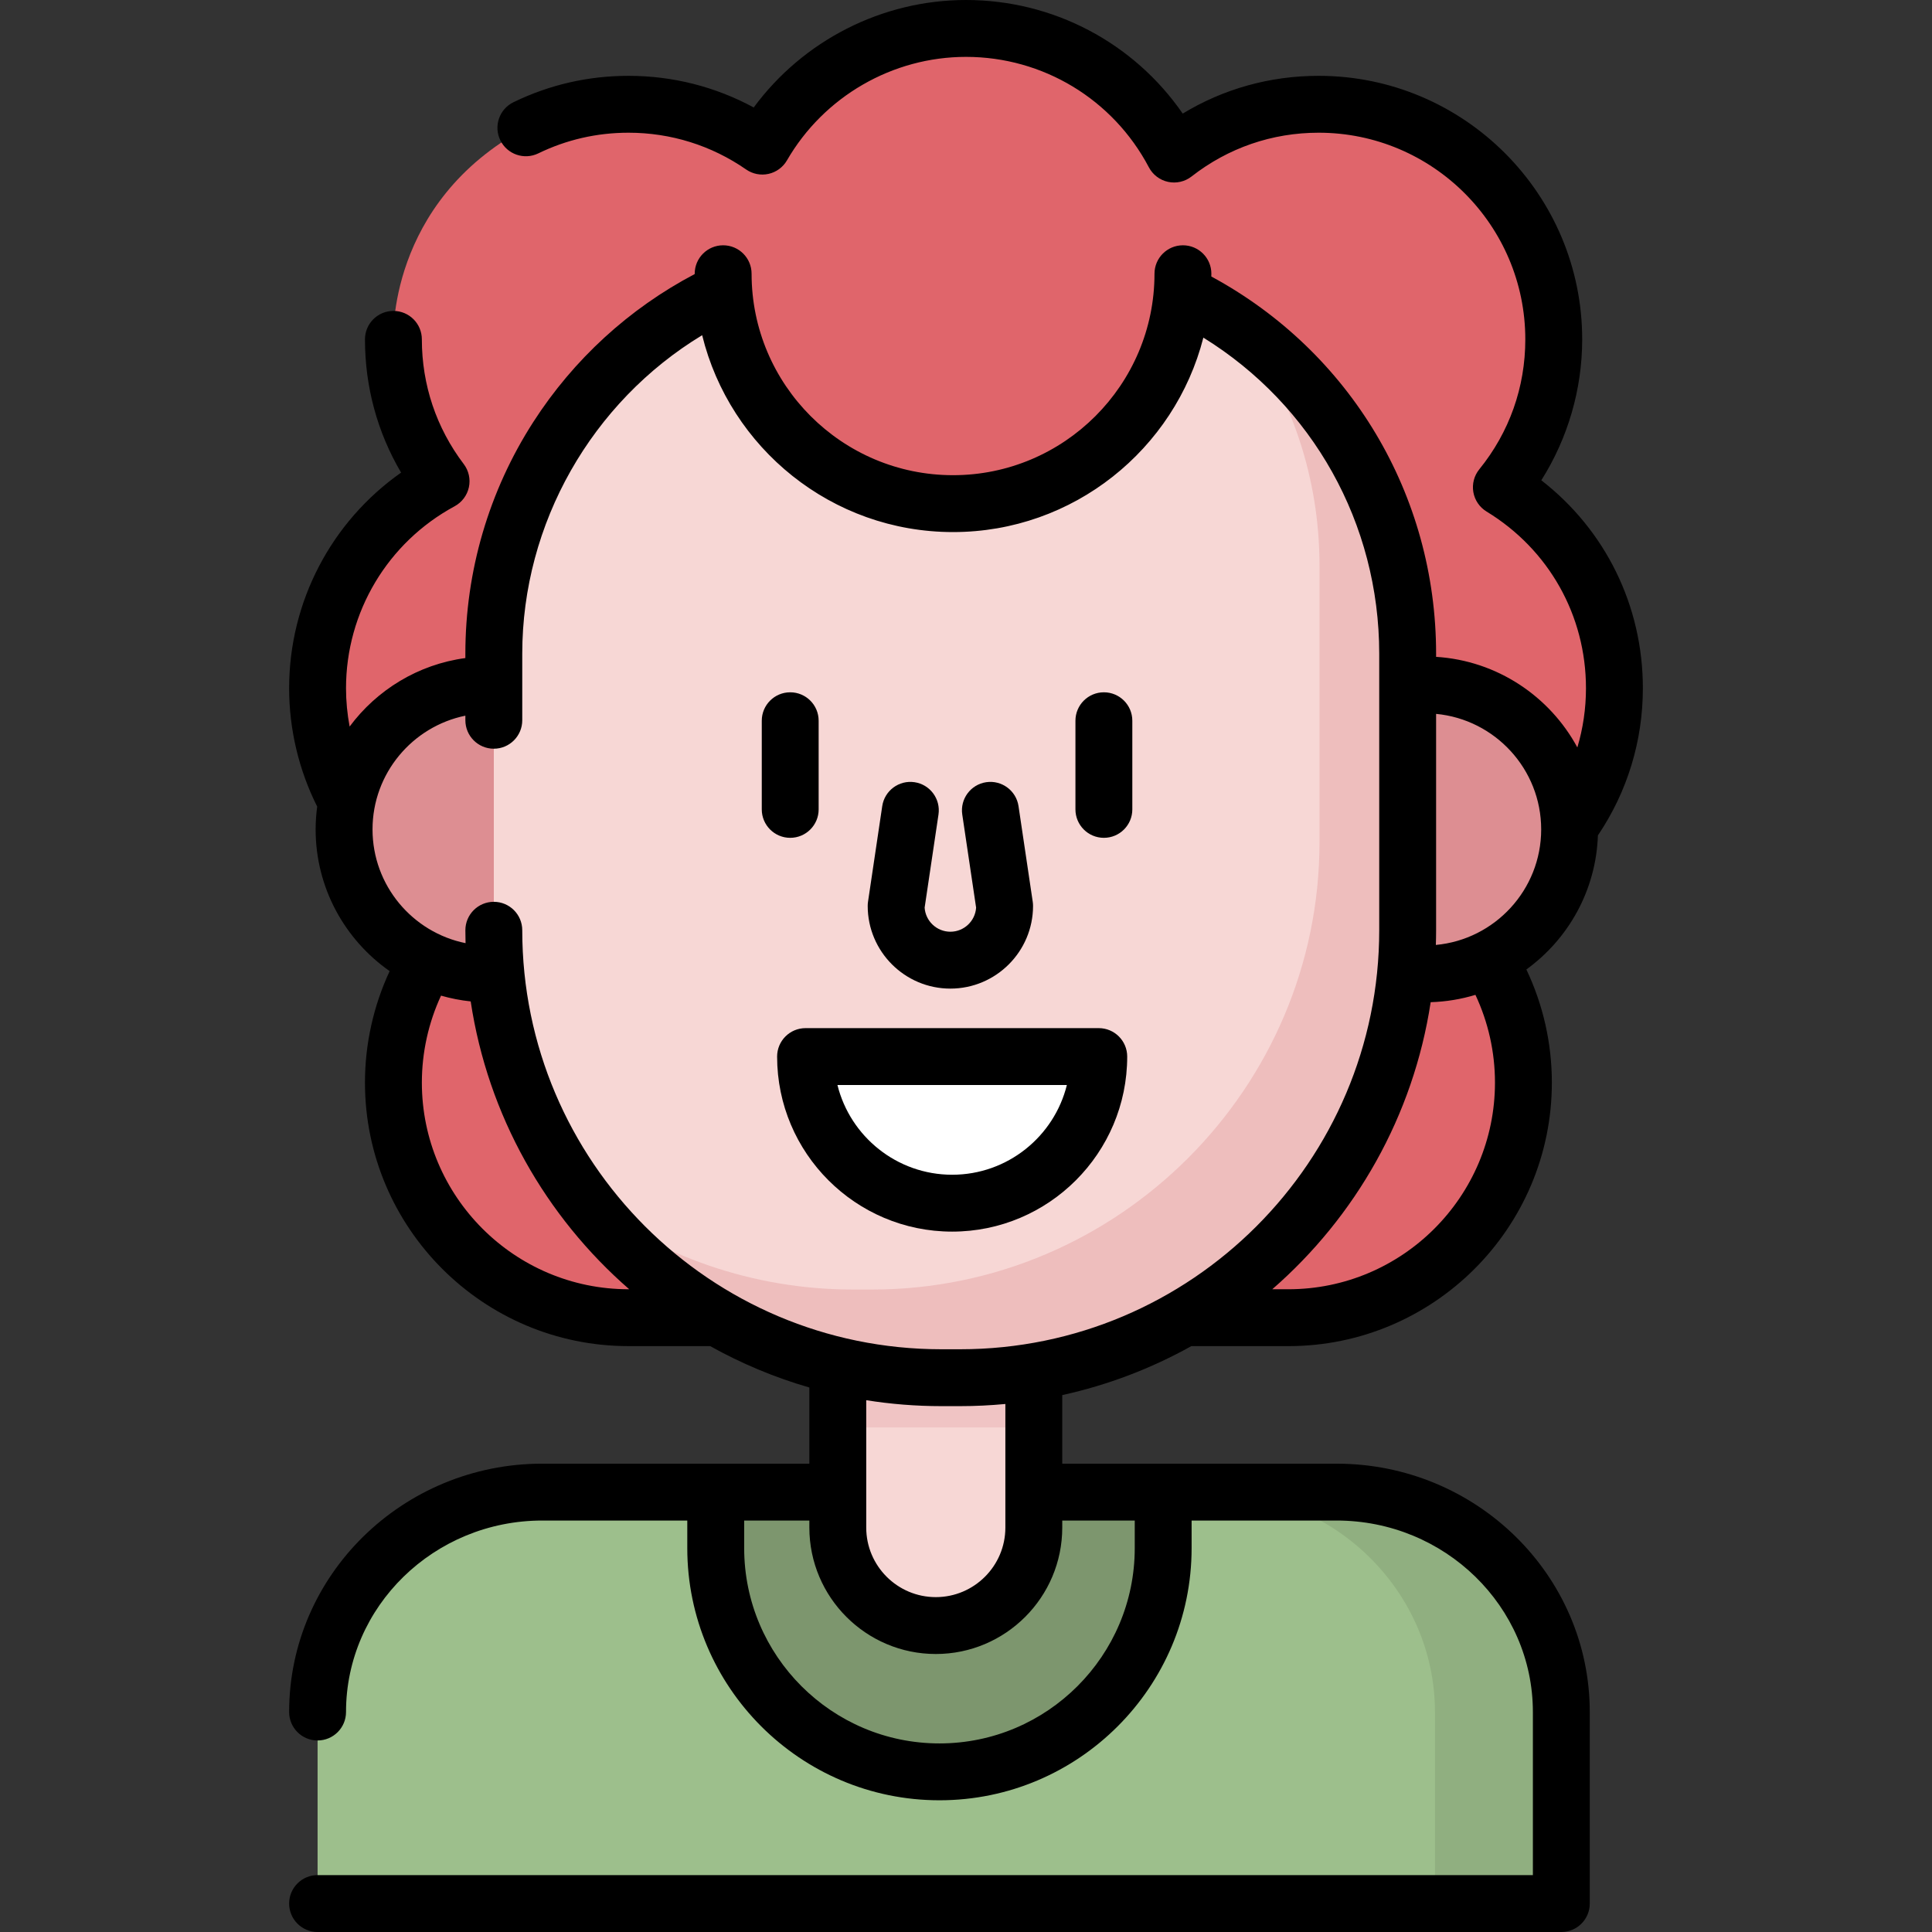 <?xml version="1.0" encoding="iso-8859-1"?>
<!-- Generator: Adobe Illustrator 19.0.0, SVG Export Plug-In . SVG Version: 6.00 Build 0)  -->
<svg xmlns="http://www.w3.org/2000/svg" xmlns:xlink="http://www.w3.org/1999/xlink" version="1.1" id="Layer_1" x="0px" y="0px" viewBox="0 0 512 512" style="enable-background:new 0 0 512 512;" xml:space="preserve">
<rect x="0" y="0" width="512" height="512" fill="#333333" stroke="none"/>
<path style="fill:#9DBF8C;" d="M274.41,395.427h79.805c32.756,0,59.555,26.228,59.555,58.284v50.752H84.164v-50.752  c0-32.056,26.8-58.284,59.555-58.284h77.514H274.41z"/>
<g>
	<path style="opacity:0.38;fill:#7D966E;enable-background:new    ;" d="M354.216,395.427h-33.496   c32.756,0,59.555,26.228,59.555,58.284v50.752h33.496v-50.752C413.771,421.655,386.97,395.427,354.216,395.427z"/>
	<path style="fill:#7D966E;" d="M189.678,395.924v14.348c0,32.745,26.544,59.289,59.289,59.289s59.289-26.544,59.289-59.289v-14.348   H189.678z"/>
</g>
<path style="fill:#F7D7D5;" d="M273.972,351.231v53.587c0,14.344-11.629,25.973-25.973,25.973l0,0  c-14.344,0-25.973-11.629-25.973-25.973v-53.587H273.972z"/>
<rect x="222.204" y="349.091" style="opacity:0.26;fill:#DD8E92;enable-background:new    ;" width="51.491" height="29.192"/>
<path style="fill:#E0656B;" d="M111.954,256.886c-4.903,8.902-7.692,19.131-7.692,30.012c0,34.41,27.894,62.304,62.304,62.304h22.12  h125.99h26.743c34.41,0,62.304-27.894,62.304-62.304c0-11.842-3.309-22.907-9.049-32.33l22.022-36.615  c7.025-10.083,11.144-22.342,11.144-35.564c0-22.565-11.996-42.328-29.96-53.26c8.675-10.705,13.882-24.338,13.882-39.191  c0-34.41-27.894-62.304-62.304-62.304c-14.454,0-27.748,4.936-38.319,13.196c-10.437-19.793-31.205-33.294-55.138-33.294  c-23.072,0-43.2,12.551-53.969,31.188c-10.067-6.985-22.285-11.09-35.467-11.09c-9.753,0-19.147,1.915-27.2,6.235  c-36.951,19.824-35.104,56.068-35.104,56.068c0,14.128,4.709,27.151,12.634,37.602c-19.489,10.53-32.731,31.142-32.731,54.848  c0,10.49,2.593,20.373,7.173,29.045L111.954,256.886z"/>
<path style="fill:#DD8E92;" d="M377.673,258.092c21.148,0,38.293-17.145,38.293-38.293s-17.145-38.293-38.293-38.293H129.48  c-21.148,0-38.293,17.145-38.293,38.293s17.145,38.293,38.293,38.293H377.673z"/>
<path style="fill:#F7D7D5;" d="M191.3,77.444c-35.741,17.067-60.434,53.547-60.434,95.795v17.639v55.648  c0,65.218,53.36,118.578,118.578,118.578h5.024c65.218,0,118.578-53.36,118.578-118.578v-51.63v-21.659  c0-41.475-23.799-77.392-58.486-94.84L191.3,77.444z"/>
<path style="opacity:0.34;fill:#DD8E92;enable-background:new    ;" d="M329.399,87.47c12.758,17.512,20.285,39.08,20.285,62.405  v21.659v51.63c0,65.218-53.36,118.578-118.578,118.578h-5.024c-26.685,0-51.381-8.938-71.253-23.962  c21.695,28.694,56.083,47.325,94.616,47.325h5.024c65.218,0,118.578-53.36,118.578-118.578v-51.63v-21.659  C373.046,137.99,355.852,106.764,329.399,87.47z"/>
<path style="fill:#FFFFFF;" d="M291.184,280.002c0,21.458-17.395,38.852-38.852,38.852s-38.852-17.395-38.852-38.852H291.184z"/>
<path style="fill:#E0656B;" d="M313.492,72.544c0,33.648-27.277,60.924-60.924,60.924s-60.924-27.277-60.924-60.924H313.492z"/>
<path d="M251.857,261.99c12.081,0,21.91-9.828,21.91-21.91c0-0.371-0.027-0.741-0.082-1.108l-3.766-25.334  c-0.611-4.118-4.459-6.952-8.563-6.347c-4.118,0.612-6.959,4.447-6.347,8.563l3.67,24.683c-0.235,3.557-3.205,6.38-6.821,6.38  s-6.586-2.823-6.821-6.38l3.67-24.682c0.612-4.118-2.229-7.952-6.345-8.563c-4.112-0.613-7.952,2.229-8.563,6.345l-3.767,25.334  c-0.055,0.367-0.082,0.738-0.082,1.109C229.948,252.162,239.776,261.99,251.857,261.99z"/>
<path d="M291.184,272.466H213.48c-4.163,0-7.537,3.373-7.537,7.537c0,25.579,20.81,46.389,46.389,46.389s46.389-20.81,46.389-46.389  C298.721,275.839,295.348,272.466,291.184,272.466z M252.332,311.318c-14.672,0-27.018-10.139-30.399-23.779h60.798  C279.35,301.179,267.004,311.318,252.332,311.318z"/>
<path d="M209.414,222.032c4.163,0,7.537-3.373,7.537-7.537v-23.492c0-4.163-3.373-7.537-7.537-7.537  c-4.163,0-7.537,3.373-7.537,7.537v23.492C201.877,218.659,205.252,222.032,209.414,222.032z"/>
<path d="M292.54,222.032c4.163,0,7.537-3.373,7.537-7.537v-23.492c0-4.163-3.373-7.537-7.537-7.537s-7.537,3.373-7.537,7.537v23.492  C285.003,218.659,288.377,222.032,292.54,222.032z"/>
<path d="M354.216,387.89h-72.708v-18.177c12.144-2.664,23.638-7.081,34.203-12.975h25.707c38.51,0,69.84-31.331,69.84-69.84  c0-10.42-2.32-20.655-6.757-29.977c11.098-8.043,18.46-20.928,18.961-35.532c7.791-11.545,11.914-25.003,11.914-39.001  c0-21.863-9.926-41.932-26.911-55.108c7.028-11.116,10.833-24.11,10.833-37.343c0-38.51-31.331-69.84-69.84-69.84  c-12.882,0-25.186,3.436-36.025,10.004C300.475,11.349,279.154,0,256.001,0c-22.262,0-43.182,10.745-56.256,28.481  c-10.156-5.504-21.488-8.383-33.18-8.383c-10.688,0-20.948,2.353-30.496,6.994c-3.743,1.82-5.303,6.33-3.483,10.073  c1.819,3.742,6.325,5.304,10.073,3.483c7.475-3.634,15.519-5.477,23.904-5.477c11.203,0,21.981,3.37,31.171,9.745  c1.731,1.202,3.886,1.622,5.942,1.163c2.056-0.46,3.826-1.761,4.88-3.583c9.776-16.915,27.954-27.423,47.444-27.423  c20.377,0,38.95,11.217,48.468,29.273c1.041,1.975,2.905,3.387,5.088,3.854c2.182,0.469,4.46-0.056,6.22-1.43  c9.711-7.588,21.357-11.599,33.679-11.599c30.199,0,54.767,24.568,54.767,54.767c0,12.686-4.219,24.597-12.2,34.446  c-1.369,1.69-1.942,3.888-1.571,6.031c0.371,2.143,1.65,4.021,3.507,5.152c16.494,10.038,26.341,27.541,26.341,46.821  c0,5.374-0.781,10.645-2.285,15.688c-7.318-13.536-21.25-22.985-37.433-24.005v-0.833c0-42.063-22.74-80.047-59.573-99.965  c0.003-0.244,0.018-0.485,0.018-0.731c0-4.163-3.373-7.537-7.537-7.537s-7.537,3.373-7.537,7.537  c0,29.438-23.95,53.388-53.387,53.388c-29.438,0-53.388-23.95-53.388-53.388c0-4.163-3.373-7.537-7.537-7.537  c-4.163,0-7.537,3.373-7.537,7.537c0,0.029,0.002,0.057,0.002,0.086c-17.369,9.138-32.094,22.609-42.766,39.191  c-11.784,18.311-18.013,39.549-18.013,61.418v1.156c-12.53,1.689-23.471,8.451-30.671,18.155c-0.629-3.341-0.957-6.746-0.957-10.162  c0-20.15,11.027-38.626,28.777-48.217c1.935-1.046,3.317-2.885,3.783-5.036c0.466-2.15-0.031-4.396-1.361-6.149  c-7.263-9.579-11.102-21.006-11.102-33.049c0-4.163-3.373-7.537-7.537-7.537s-7.537,3.373-7.537,7.537  c0,12.582,3.287,24.642,9.573,35.311c-18.482,12.993-29.671,34.217-29.671,57.139c0,10.887,2.572,21.698,7.434,31.365  c-0.262,1.981-0.411,3.995-0.411,6.046c0,15.528,7.77,29.267,19.618,37.56c-4.29,9.199-6.544,19.318-6.544,29.538  c0,38.51,31.331,69.84,69.84,69.84H188.2c8.241,4.597,17.046,8.3,26.286,10.97v20.181h-70.77c-36.994,0-67.092,29.527-67.092,65.821  c0,4.163,3.373,7.537,7.537,7.537s7.537-3.373,7.537-7.537c0-27.982,23.336-50.747,52.018-50.747h38.422v7.309  c0,36.848,29.978,66.826,66.826,66.826s66.826-29.978,66.826-66.826v-7.309h38.422c28.683,0,52.019,22.765,52.019,50.747v43.216  H84.161c-4.163,0-7.537,3.373-7.537,7.537S79.997,512,84.161,512h329.606c4.163,0,7.537-3.373,7.537-7.537v-50.752  C421.307,417.417,391.21,387.89,354.216,387.89z M396.184,286.898c0,30.199-24.568,54.767-54.767,54.767h-4.253  c22.044-19.186,37.382-45.888,41.979-76.074c4.111-0.131,8.087-0.797,11.86-1.946C394.403,270.883,396.184,278.818,396.184,286.898z   M408.429,219.8c0,15.999-12.282,29.178-27.911,30.619c0.039-1.293,0.065-2.59,0.065-3.892v-57.341  C396.182,190.656,408.429,203.822,408.429,219.8z M123.329,189.662v1.216c0,4.163,3.373,7.537,7.537,7.537  c4.163,0,7.537-3.373,7.537-7.537v-17.64c0-34.546,18.439-66.704,47.676-84.409c7.329,29.91,34.351,52.174,66.488,52.174  c31.908,0,58.782-21.943,66.338-51.53c28.95,17.914,46.604,49.255,46.604,83.764v73.288c0,61.228-49.813,111.041-111.041,111.041  h-5.024c-61.228,0-111.041-49.813-111.041-111.041c0-4.163-3.373-7.537-7.537-7.537c-4.163,0-7.537,3.373-7.537,7.537  c0,1.143,0.017,2.282,0.047,3.418c-14.044-2.839-24.653-15.275-24.653-30.145C98.725,204.947,109.308,192.52,123.329,189.662z   M166.565,341.665c-30.199,0-54.767-24.568-54.767-54.767c0-7.977,1.753-15.868,5.08-23.045c2.539,0.728,5.164,1.252,7.861,1.531  c4.558,30.272,19.914,57.051,42.008,76.282L166.565,341.665L166.565,341.665z M249.444,372.641h5.024  c4.036,0,8.026-0.199,11.965-0.571v32.749c0,10.166-8.269,18.436-18.436,18.436s-18.437-8.269-18.437-18.436v-33.75  C236.041,372.099,242.68,372.641,249.444,372.641z M300.719,410.272c0,28.536-23.216,51.752-51.752,51.752  s-51.752-23.216-51.752-51.752v-7.309h17.273v1.855c0,18.477,15.032,33.509,33.51,33.509c18.477,0,33.509-15.032,33.509-33.509  v-1.855h19.212V410.272z"/>
<g>
</g>
<g>
</g>
<g>
</g>
<g>
</g>
<g>
</g>
<g>
</g>
<g>
</g>
<g>
</g>
<g>
</g>
<g>
</g>
<g>
</g>
<g>
</g>
<g>
</g>
<g>
</g>
<g>
</g>
</svg>
